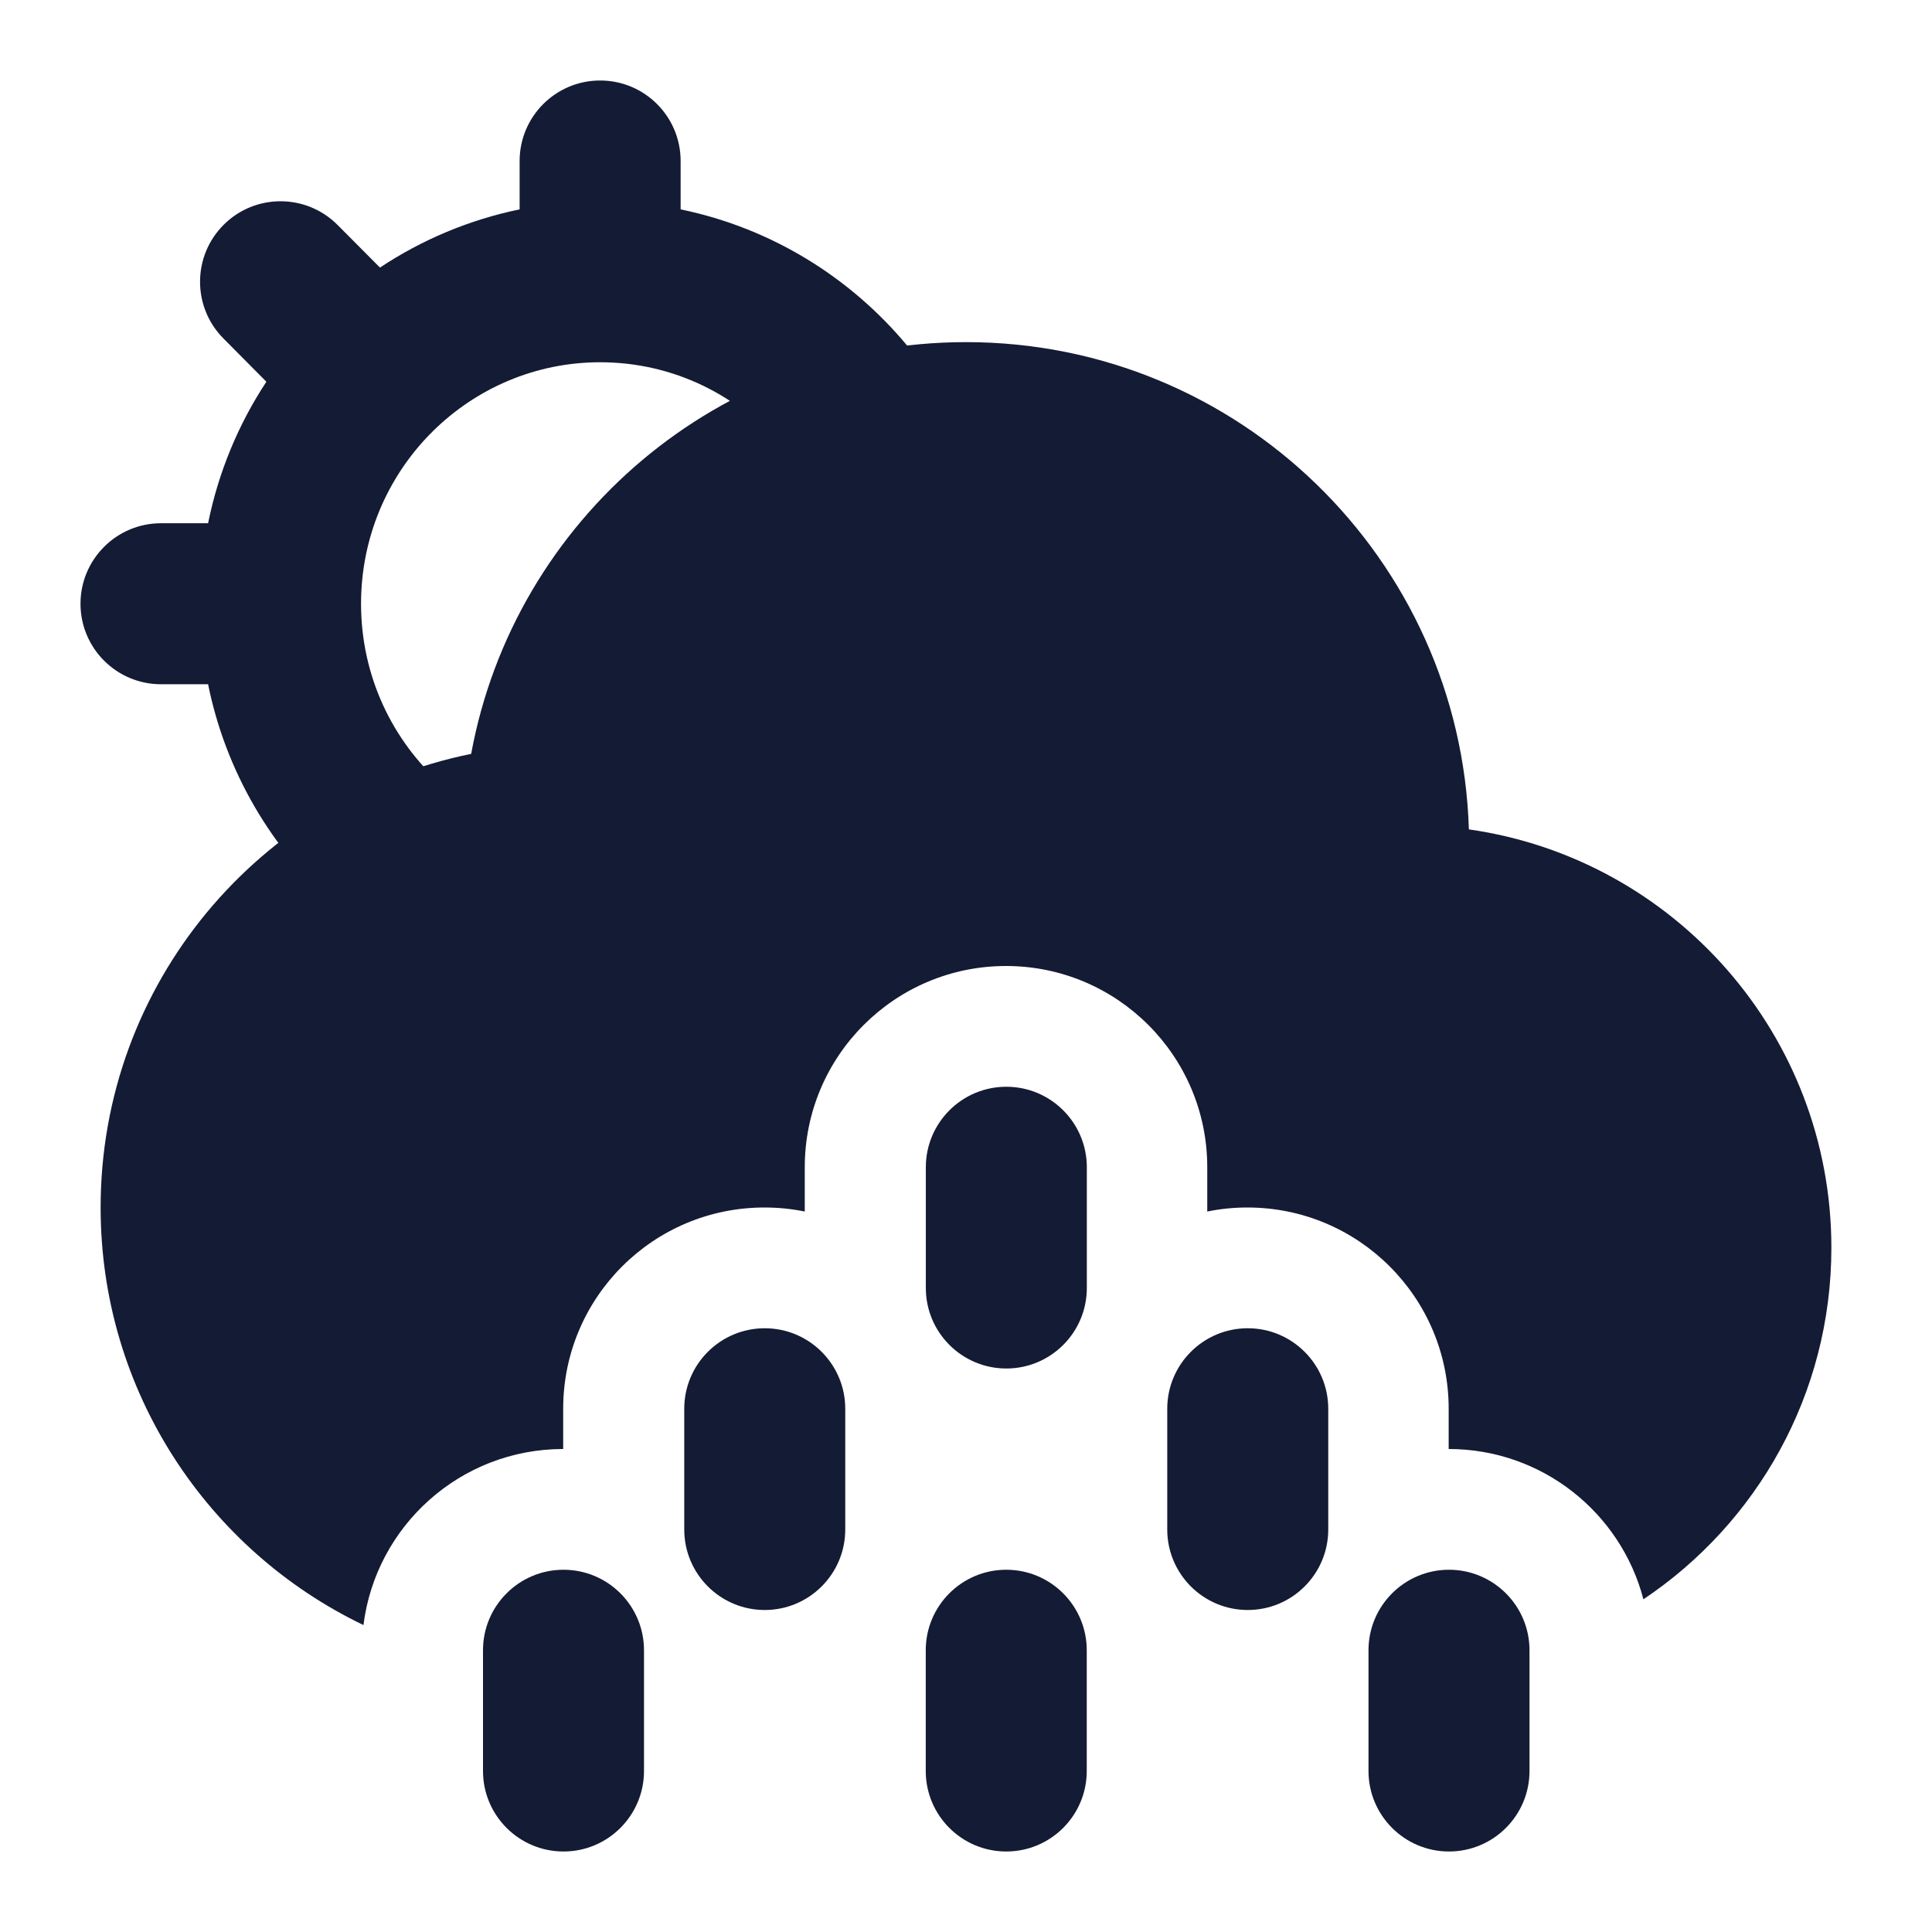 <svg width="24" height="24" viewBox="0 0 24 24" fill="none" xmlns="http://www.w3.org/2000/svg">
<path fill-rule="evenodd" clip-rule="evenodd" d="M7.455 1C8.008 1 8.455 1.448 8.455 2V2.601C9.578 2.832 10.563 3.444 11.269 4.293C11.622 4.718 11.564 5.348 11.139 5.701C10.715 6.055 10.084 5.997 9.731 5.572C9.184 4.914 8.367 4.5 7.455 4.5C6.648 4.5 5.913 4.827 5.376 5.358C5.368 5.366 5.361 5.374 5.353 5.382C5.348 5.386 5.344 5.39 5.34 5.394C4.812 5.935 4.485 6.677 4.485 7.5C4.485 8.399 4.875 9.202 5.494 9.753C5.906 10.12 5.944 10.752 5.577 11.165C5.21 11.577 4.577 11.614 4.165 11.247C3.372 10.542 2.804 9.584 2.585 8.5H2C1.448 8.5 1 8.052 1 7.5C1 6.948 1.448 6.5 2 6.5H2.585C2.714 5.862 2.963 5.267 3.309 4.742L2.775 4.204C2.386 3.812 2.389 3.179 2.781 2.79C3.173 2.401 3.806 2.404 4.195 2.796L4.72 3.324C5.238 2.98 5.825 2.731 6.455 2.601V2C6.455 1.448 6.903 1 7.455 1Z" fill="#141B34"/>
<path fill-rule="evenodd" clip-rule="evenodd" d="M12.501 13.5C13.053 13.5 13.501 13.948 13.501 14.5V16C13.501 16.552 13.053 17 12.501 17C11.949 17 11.501 16.552 11.501 16V14.5C11.501 13.948 11.949 13.5 12.501 13.5ZM9.5 16.5C10.052 16.5 10.5 16.948 10.5 17.5V19C10.5 19.552 10.052 20 9.5 20C8.948 20 8.5 19.552 8.5 19V17.5C8.5 16.948 8.948 16.5 9.5 16.5ZM15.5 16.5C16.052 16.5 16.5 16.948 16.5 17.5V19C16.5 19.552 16.052 20 15.5 20C14.948 20 14.5 19.552 14.5 19V17.5C14.5 16.948 14.948 16.5 15.5 16.5ZM7 19.5C7.552 19.5 8 19.948 8 20.5V22C8 22.552 7.552 23 7 23C6.448 23 6 22.552 6 22V20.5C6 19.948 6.448 19.5 7 19.5ZM12.5 19.5C13.052 19.5 13.5 19.948 13.5 20.5V22C13.5 22.552 13.052 23 12.5 23C11.948 23 11.5 22.552 11.5 22V20.5C11.5 19.948 11.948 19.5 12.5 19.5ZM18 19.5C18.552 19.5 19 19.948 19 20.5V22C19 22.552 18.552 23 18 23C17.448 23 17 22.552 17 22V20.5C17 19.948 17.448 19.5 18 19.5Z" fill="#141B34"/>
<path d="M1.25 15C1.25 12.217 3.227 9.896 5.853 9.365C6.387 6.455 8.936 4.25 12 4.25C15.386 4.25 18.143 6.942 18.247 10.303C20.793 10.665 22.75 12.854 22.75 15.5C22.75 17.321 21.823 18.925 20.415 19.867C20.135 18.793 19.158 18 17.996 18V17.5C17.996 16.119 16.877 15 15.496 15C15.325 15 15.158 15.017 14.997 15.05V14.5C14.997 13.119 13.878 12 12.497 12C11.117 12 9.997 13.119 9.997 14.5V15.05C9.835 15.017 9.668 15 9.496 15C8.115 15 6.996 16.119 6.996 17.5V18C5.721 18 4.669 18.954 4.515 20.187C2.584 19.26 1.25 17.286 1.25 15Z" fill="#141B34"/>
</svg>
